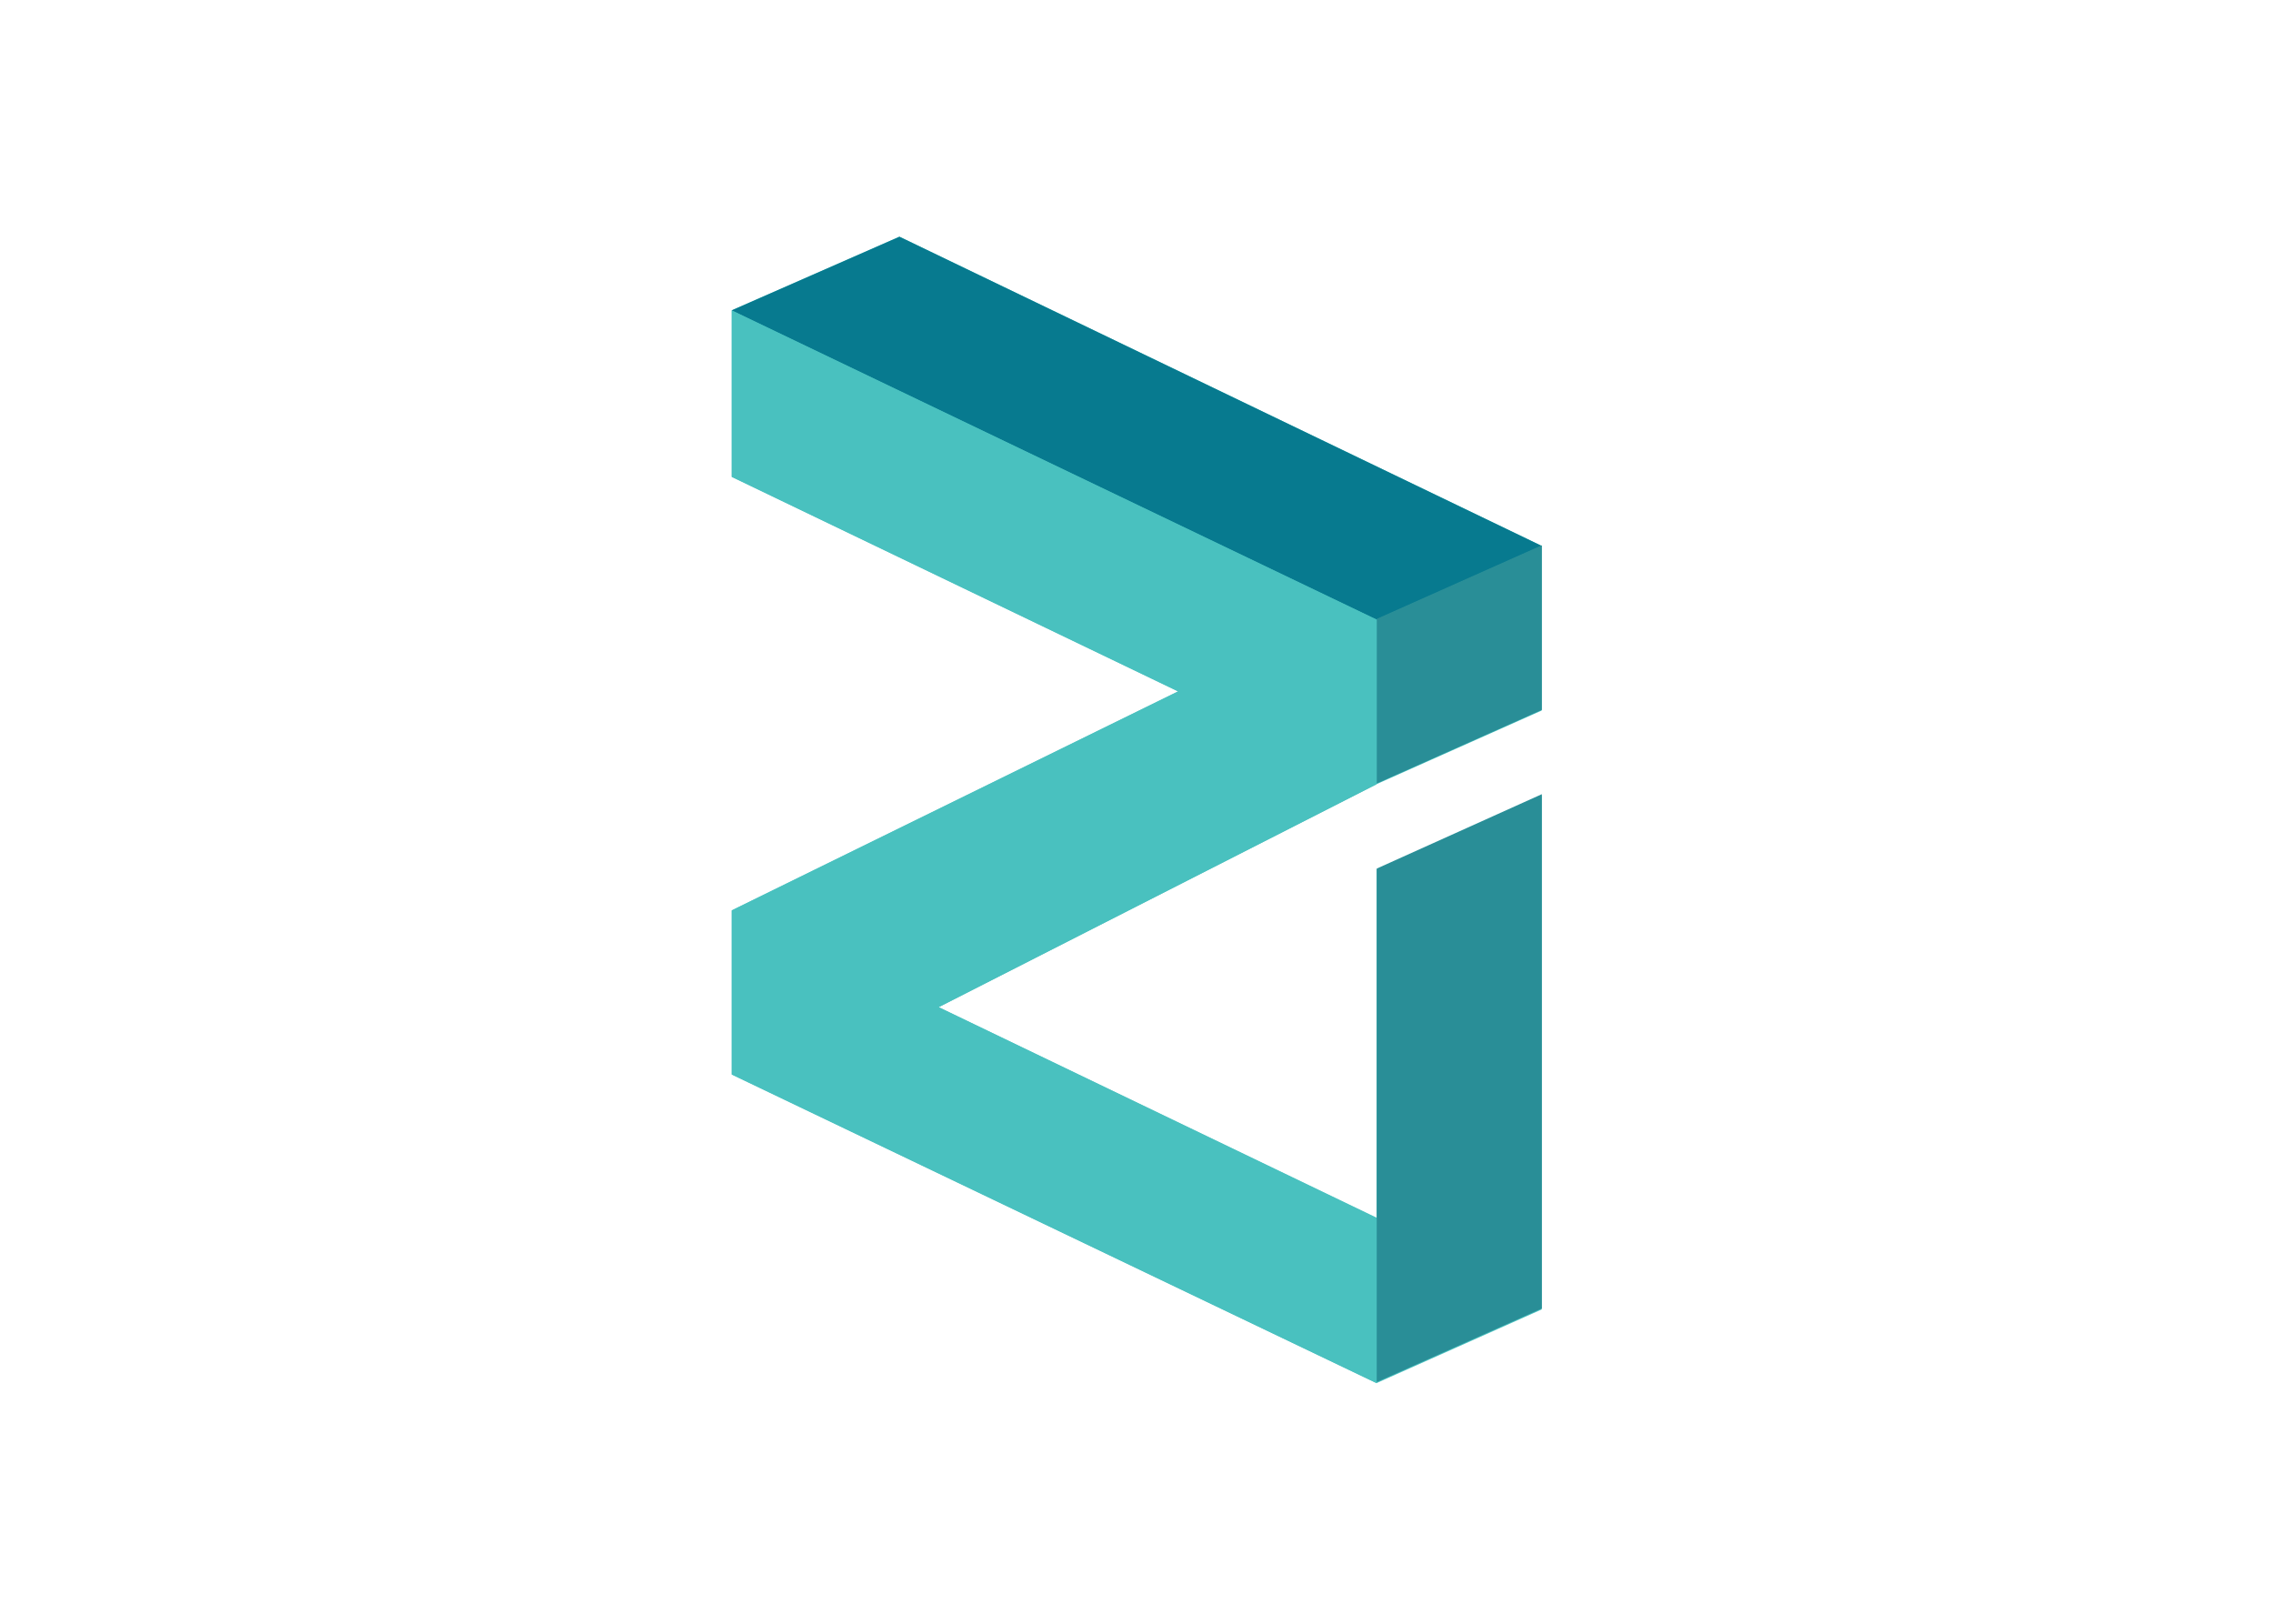 <svg clip-rule="evenodd" fill-rule="evenodd" stroke-linejoin="round" stroke-miterlimit="2" viewBox="0 0 560 400" xmlns="http://www.w3.org/2000/svg"><g fill-rule="nonzero"><path d="m672.926 1657.83-359.964 160.49-954.935 486.06 954.935 459.13v-758.9l359.964-162.22v1121.16l-359.964 160.5-1406.032-672.93v-357.67l973.273-477.47-973.273-467.72v-362.831l365.691-160.493 1400.305 674.074z" fill="#49c1bf" transform="matrix(.113 0 0 .113 303.791 -12.304)"/><path d="m-1093.07 785.429 1406.032 674.071 359.964-160.49-1400.305-674.074z" fill="#077a8f" transform="matrix(.113 0 0 .113 303.791 -12.304)"/><path d="m209.788 1408.49 359.963-160.5v358.82l-359.963 160.49z" fill="#298e97" transform="matrix(.113 0 0 .113 315.477 -6.699)"/><path d="m-1093.07 773.965v362.835l973.273 467.72-973.273 477.47v357.67l1406.032 672.92v-359.96l-954.935-459.7 954.935-486.06v-358.82z" fill="#49c1bf" transform="matrix(.113 0 0 .113 303.791 -10.969)"/><path d="m209.788 3032.34 359.963-160.5v-1121.16l-359.963 162.21z" fill="#298e97" transform="matrix(.113 0 0 .113 315.477 -2.184)"/></g></svg>